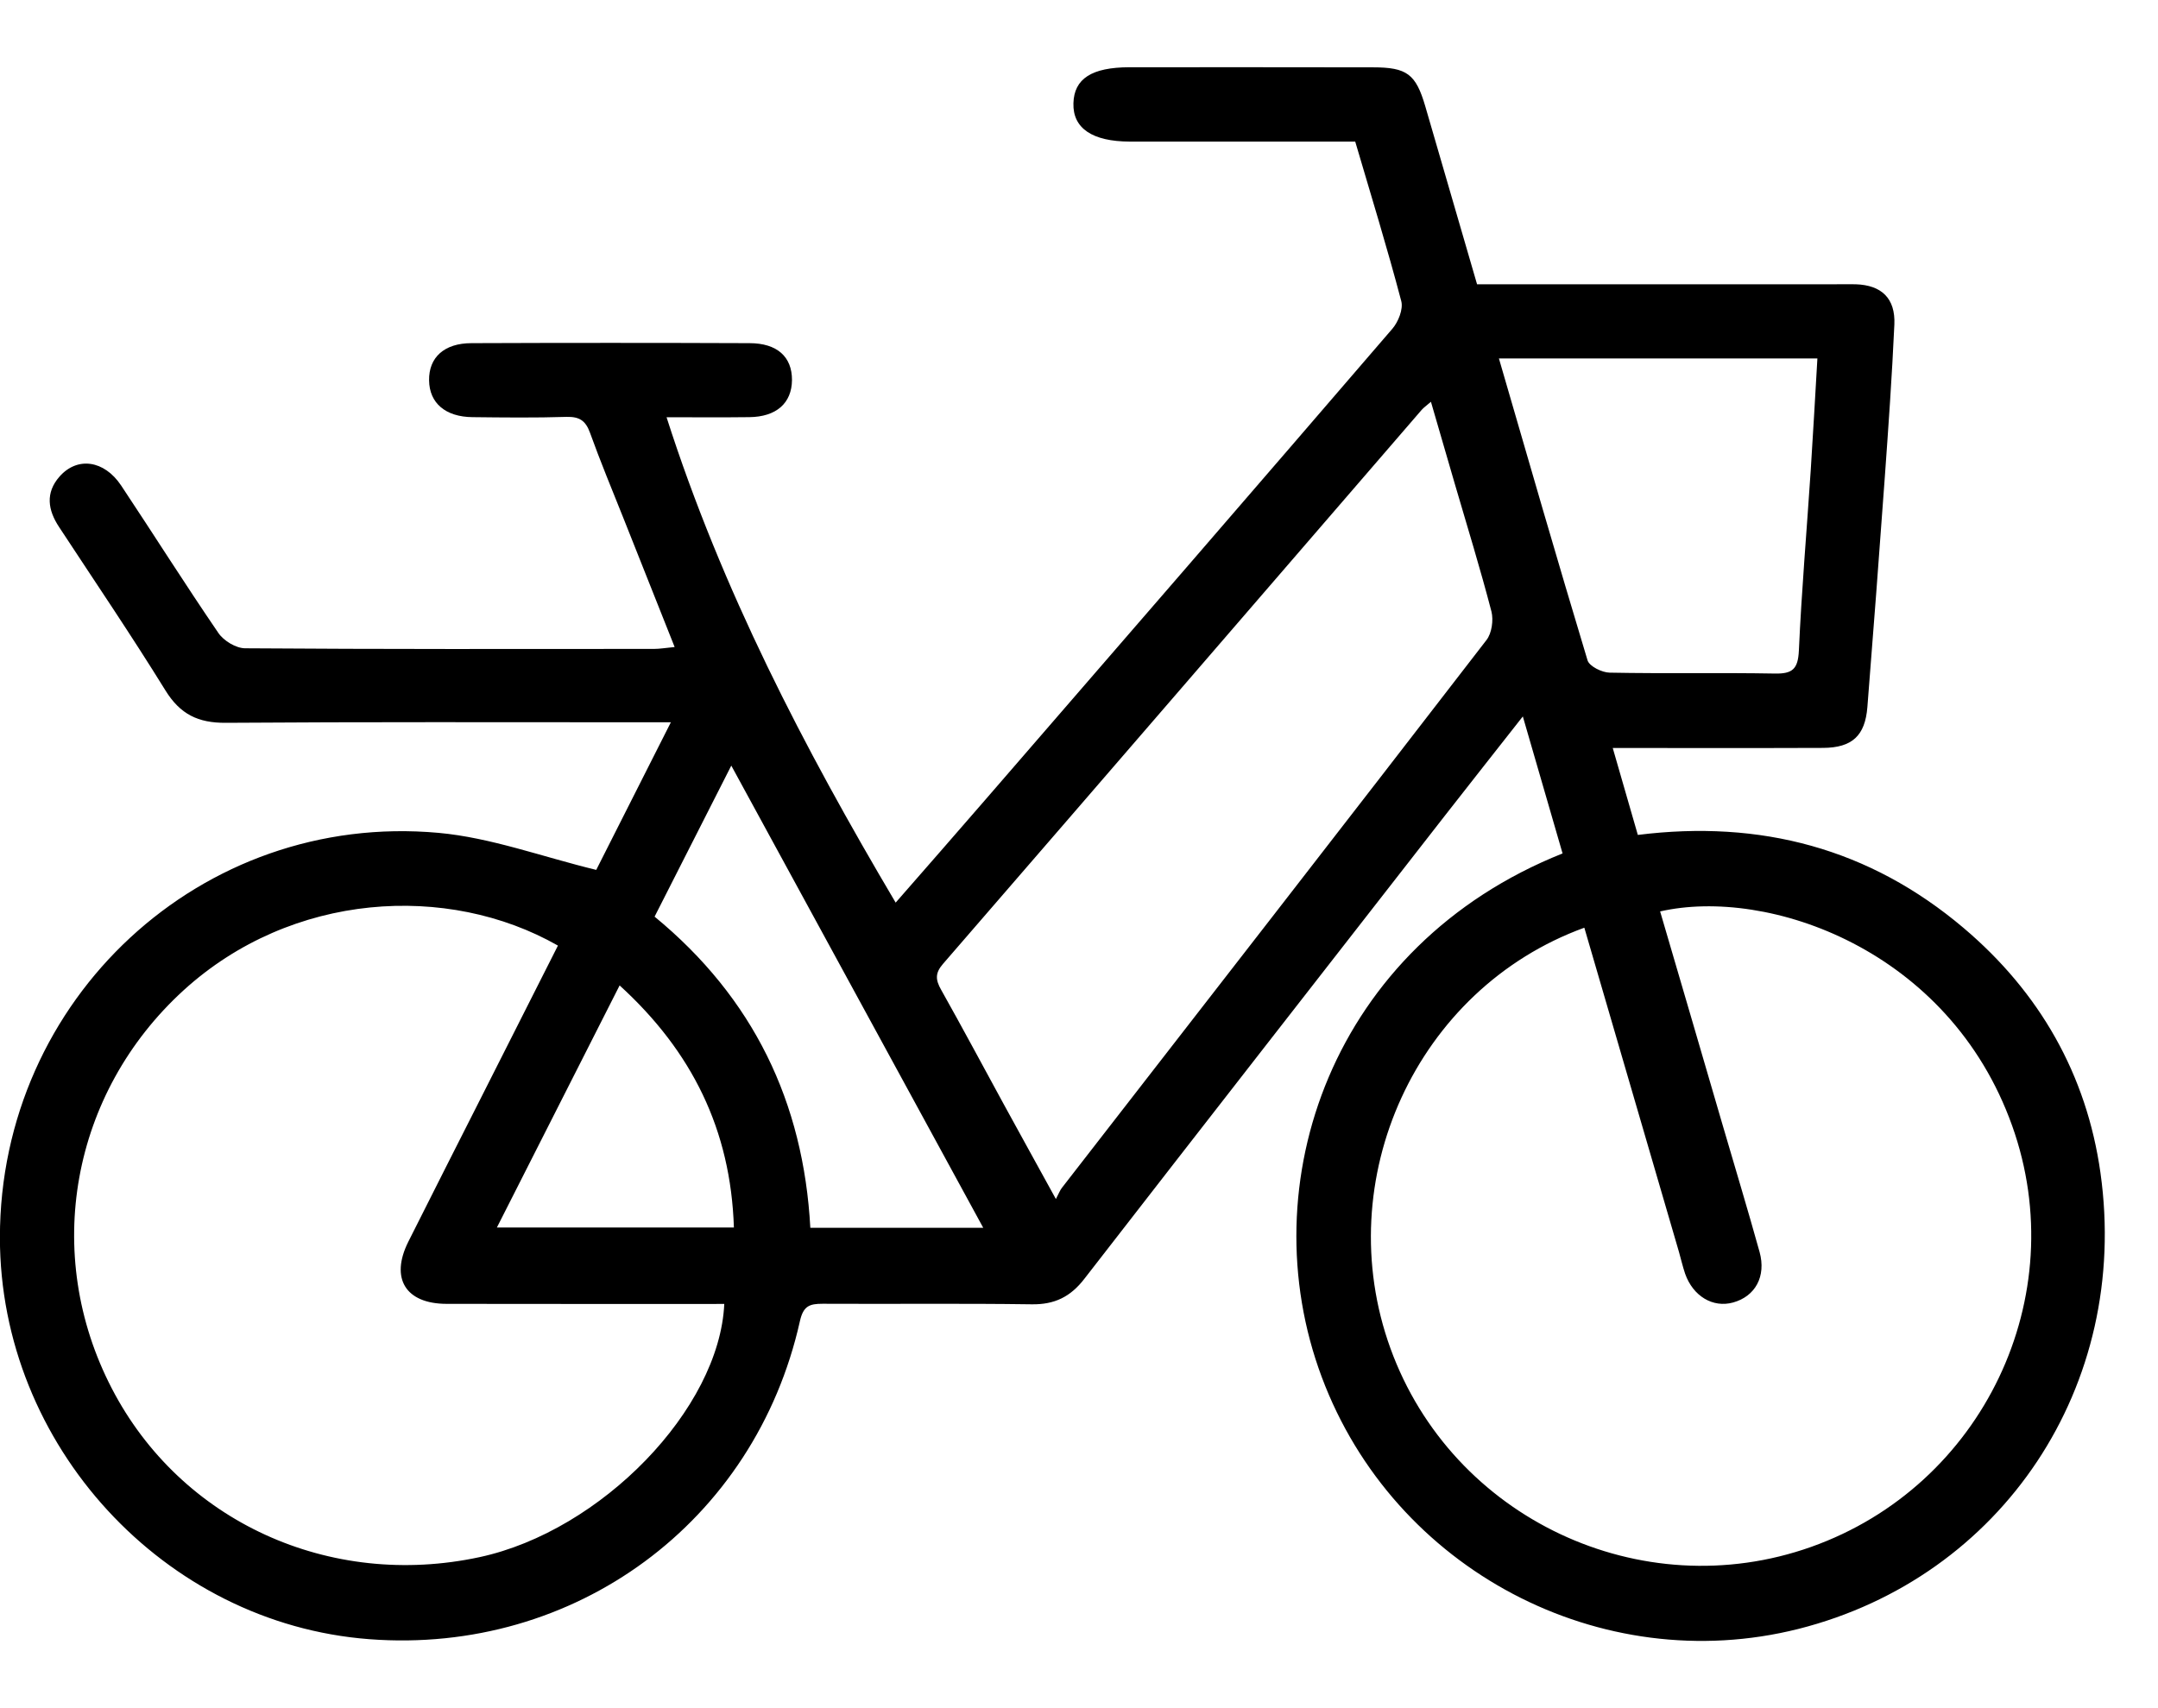 <svg width="24" height="19" viewBox="0 0 24 19" fill="none" xmlns="http://www.w3.org/2000/svg">
<path d="M6.631 9.676L7.461 8.034H7.133C5.592 8.034 4.051 8.029 2.51 8.04C2.203 8.042 2.004 7.945 1.84 7.68C1.46 7.065 1.054 6.467 0.657 5.862C0.532 5.673 0.503 5.482 0.662 5.301C0.859 5.077 1.158 5.117 1.347 5.4C1.71 5.946 2.059 6.5 2.429 7.041C2.488 7.128 2.625 7.211 2.727 7.211C4.242 7.222 5.758 7.219 7.274 7.218C7.339 7.218 7.404 7.206 7.503 7.197C7.306 6.703 7.119 6.232 6.932 5.76C6.806 5.445 6.676 5.131 6.561 4.812C6.512 4.677 6.442 4.634 6.302 4.637C5.952 4.648 5.603 4.644 5.254 4.64C4.954 4.637 4.775 4.483 4.772 4.231C4.768 3.976 4.94 3.817 5.244 3.817C6.274 3.813 7.305 3.813 8.335 3.817C8.643 3.817 8.809 3.969 8.808 4.227C8.806 4.484 8.634 4.637 8.333 4.64C8.029 4.644 7.724 4.641 7.413 4.641C8.027 6.558 8.937 8.31 9.961 10.04C10.296 9.657 10.628 9.277 10.958 8.896C12.469 7.152 13.979 5.408 15.484 3.658C15.551 3.581 15.608 3.438 15.584 3.349C15.429 2.76 15.249 2.177 15.072 1.575C14.233 1.575 13.399 1.575 12.566 1.575C12.148 1.574 11.93 1.427 11.938 1.149C11.945 0.875 12.142 0.749 12.56 0.748C13.463 0.748 14.366 0.747 15.268 0.749C15.647 0.749 15.746 0.823 15.851 1.182C16.043 1.839 16.234 2.497 16.427 3.162C17.768 3.162 19.087 3.162 20.406 3.162C20.483 3.162 20.56 3.161 20.637 3.162C20.925 3.171 21.081 3.318 21.068 3.61C21.042 4.18 21.002 4.749 20.961 5.317C20.9 6.167 20.835 7.015 20.768 7.864C20.743 8.183 20.599 8.317 20.276 8.319C19.51 8.322 18.744 8.32 17.936 8.32L18.215 9.287C19.579 9.116 20.793 9.437 21.838 10.322C22.683 11.037 23.206 11.952 23.36 13.045C23.694 15.415 22.268 17.546 20 18.119C17.801 18.672 15.501 17.46 14.7 15.318C13.895 13.167 14.817 10.514 17.378 9.493L16.936 7.969C16.627 8.362 16.351 8.712 16.076 9.064C14.737 10.783 13.395 12.502 12.06 14.224C11.906 14.424 11.729 14.512 11.474 14.508C10.699 14.497 9.924 14.506 9.149 14.502C9.004 14.502 8.934 14.525 8.896 14.696C8.396 16.933 6.393 18.407 4.107 18.233C1.824 18.06 -0.001 16.074 -0.001 13.765C-0.001 11.111 2.238 9.025 4.877 9.264C5.459 9.317 6.026 9.529 6.631 9.676ZM17.62 10.319C15.75 10.999 14.784 13.124 15.464 14.999C16.149 16.888 18.251 17.879 20.144 17.206C22.053 16.527 23.057 14.422 22.378 12.522C21.677 10.556 19.658 9.865 18.463 10.138C18.695 10.929 18.926 11.717 19.156 12.507C19.294 12.98 19.437 13.451 19.569 13.926C19.644 14.198 19.521 14.42 19.274 14.488C19.05 14.55 18.829 14.418 18.741 14.168C18.714 14.088 18.695 14.005 18.672 13.924C18.322 12.727 17.974 11.531 17.62 10.319ZM6.205 10.518C4.979 9.819 3.243 9.921 2.042 11.015C0.789 12.159 0.468 13.948 1.243 15.443C2.009 16.922 3.663 17.68 5.335 17.32C6.687 17.028 8.001 15.674 8.055 14.504C7.025 14.504 5.995 14.505 4.966 14.503C4.511 14.502 4.337 14.22 4.541 13.812C4.811 13.272 5.085 12.735 5.357 12.196C5.64 11.636 5.923 11.077 6.205 10.518ZM15.914 4.469C15.861 4.515 15.833 4.534 15.811 4.559C14.037 6.614 12.264 8.67 10.487 10.722C10.398 10.825 10.404 10.899 10.467 11.01C10.704 11.432 10.932 11.859 11.164 12.284C11.346 12.618 11.531 12.95 11.743 13.337C11.778 13.27 11.79 13.237 11.811 13.211C13.386 11.181 14.963 9.154 16.532 7.119C16.591 7.043 16.611 6.898 16.587 6.802C16.463 6.326 16.318 5.856 16.18 5.384C16.094 5.086 16.007 4.788 15.914 4.469ZM16.67 3.987C17 5.123 17.321 6.237 17.656 7.346C17.677 7.412 17.817 7.481 17.902 7.482C18.514 7.494 19.127 7.481 19.738 7.492C19.935 7.496 19.996 7.442 20.006 7.238C20.036 6.568 20.094 5.899 20.138 5.229C20.165 4.818 20.187 4.407 20.212 3.987H16.67ZM10.935 13.657L8.133 8.516L7.28 10.196C8.379 11.1 8.936 12.26 9.012 13.657H10.935ZM6.891 10.961L5.526 13.654H8.162C8.127 12.566 7.695 11.694 6.891 10.961Z" fill="black"/>
</svg>

